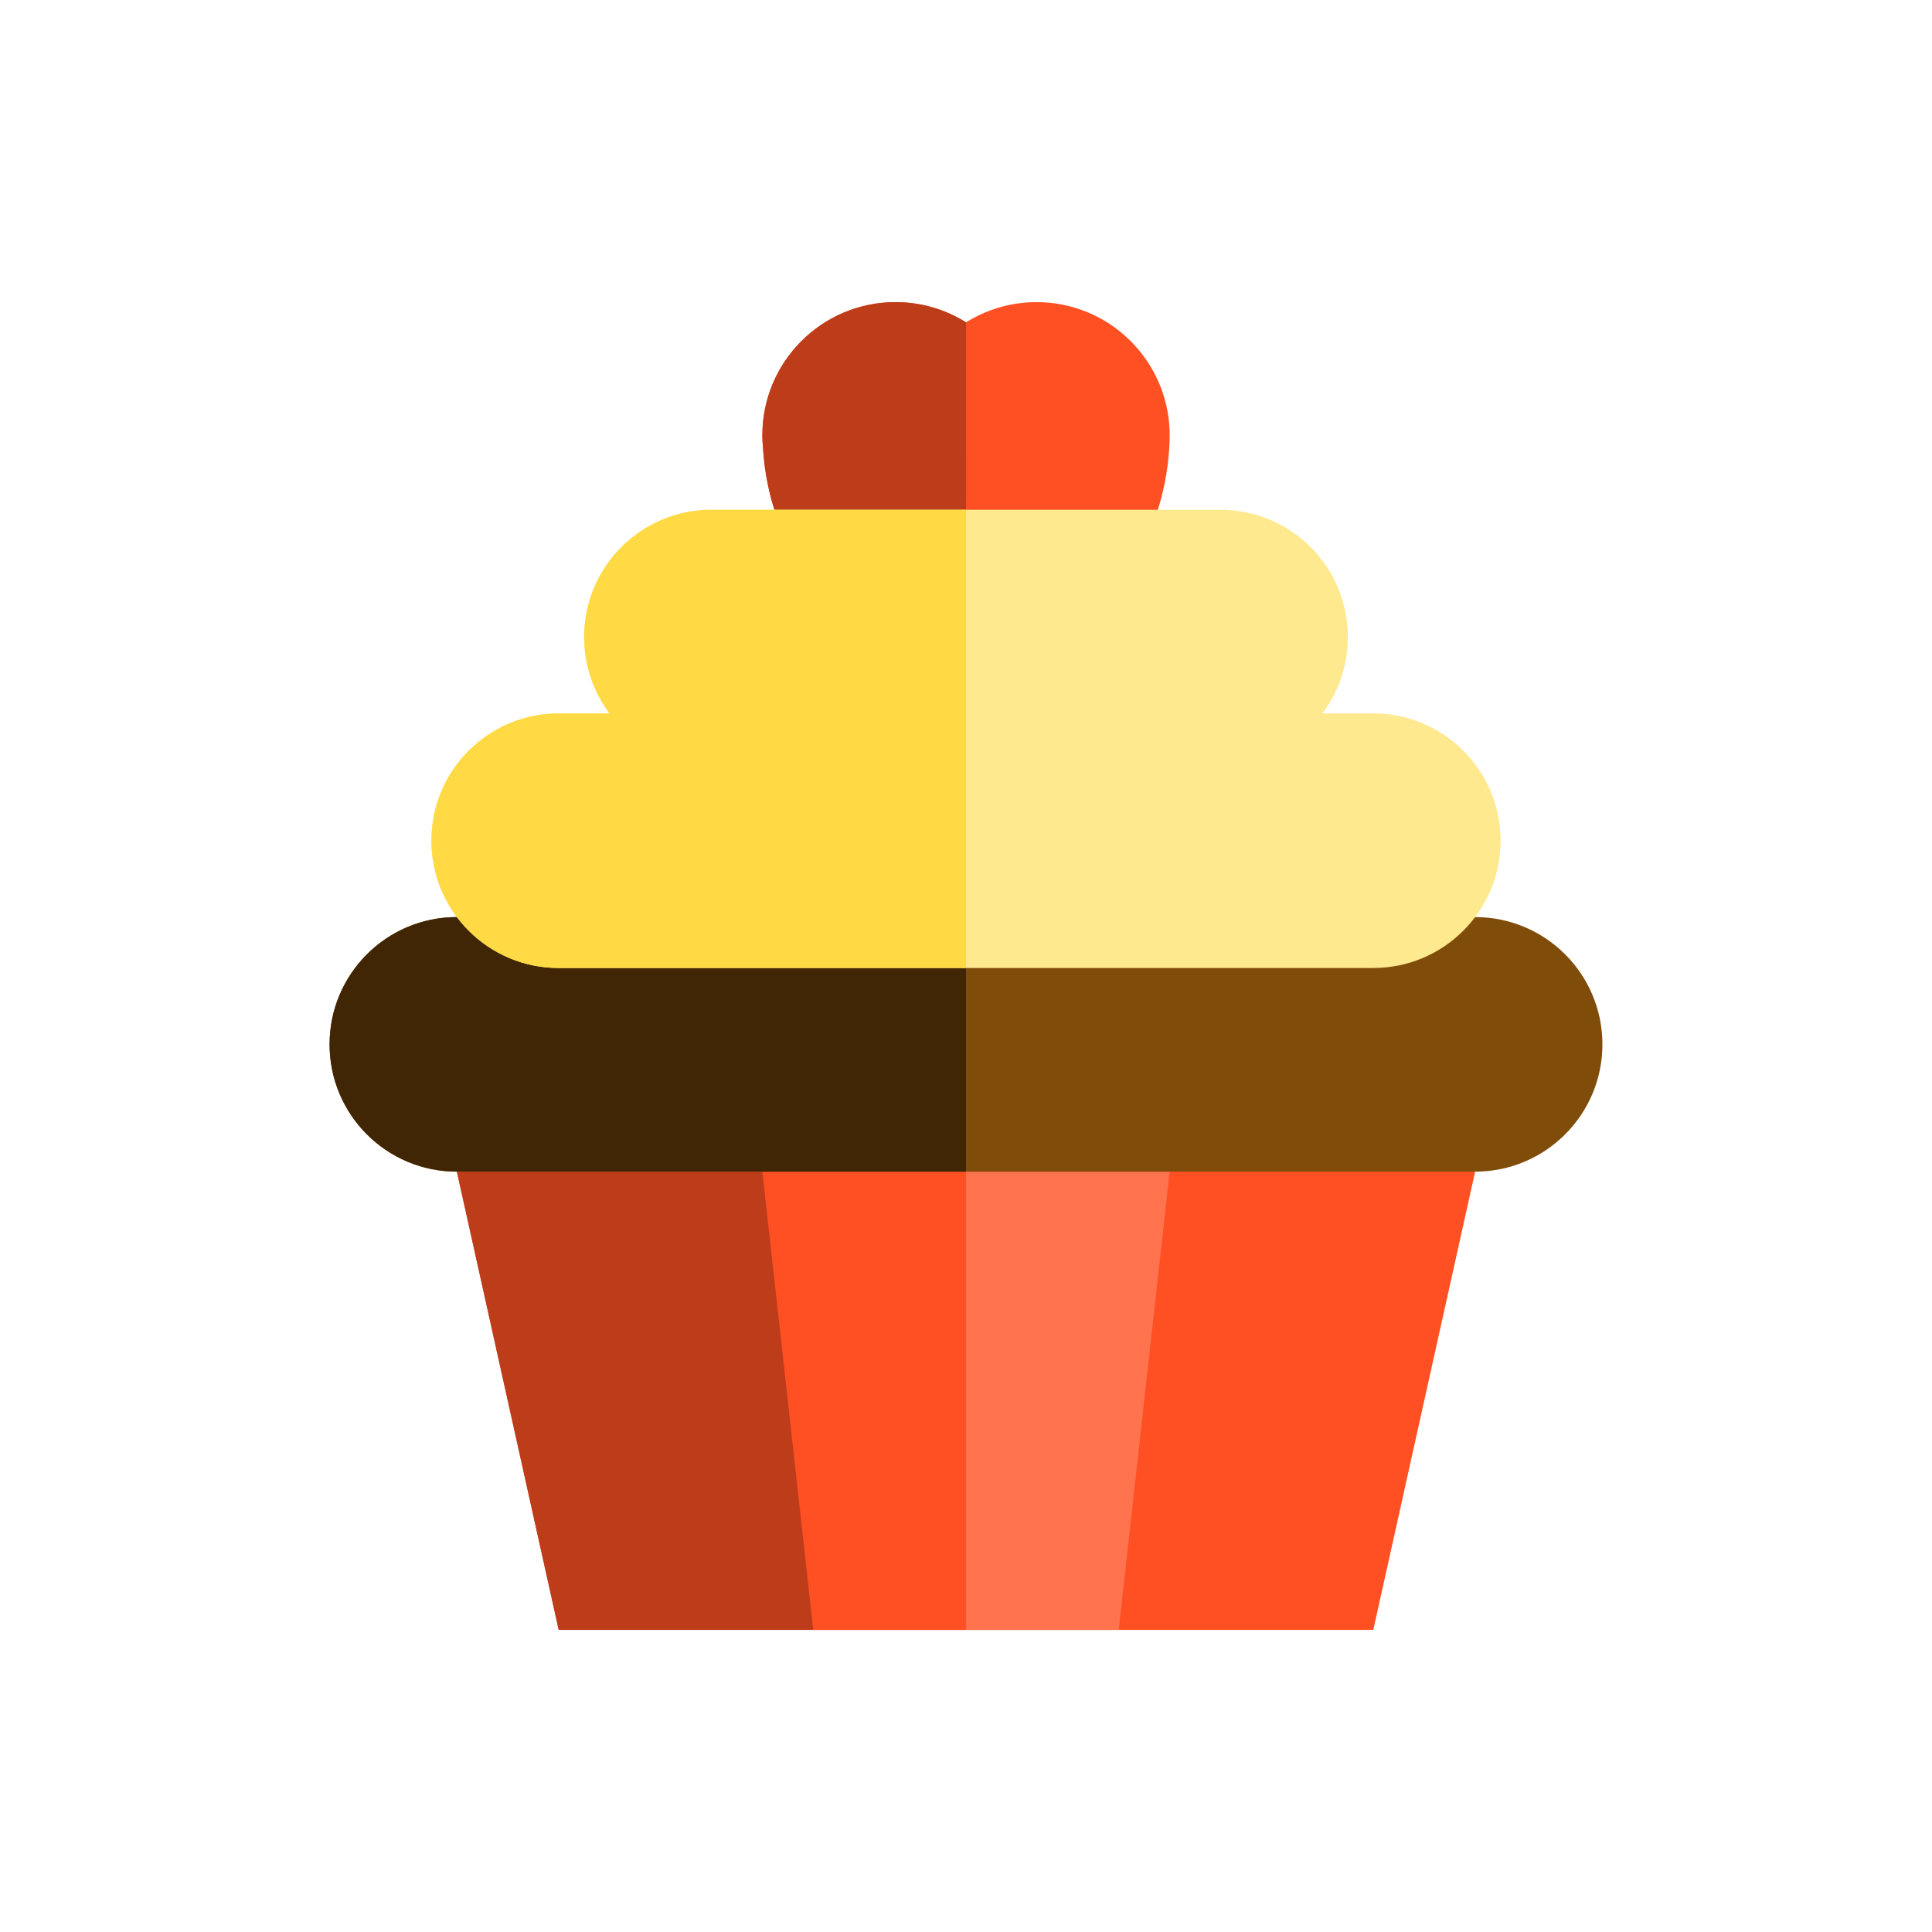 <?xml version="1.0" encoding="utf-8"?>
<!-- Generator: Adobe Illustrator 16.0.0, SVG Export Plug-In . SVG Version: 6.00 Build 0)  -->
<!DOCTYPE svg PUBLIC "-//W3C//DTD SVG 1.1//EN" "http://www.w3.org/Graphics/SVG/1.1/DTD/svg11.dtd">
<svg version="1.1" id="Layer_1" xmlns="http://www.w3.org/2000/svg" xmlns:xlink="http://www.w3.org/1999/xlink" x="0px" y="0px"
	 width="350px" height="350px" viewBox="0 0 350 350" enable-background="new 0 0 350 350" xml:space="preserve">
<g id="XMLID_1303_">
	<polygon id="XMLID_1304_" fill="#FF5023" points="82.765,212.254 101.212,295.266 248.787,295.266 267.234,212.254 175,203.031 	
		"/>
	<polygon id="XMLID_1305_" fill="#BD3C1A" points="175,212.254 82.765,212.254 101.212,295.266 175,295.266 	"/>
	<polygon id="XMLID_1306_" fill="#FF5023" points="138.106,212.254 147.33,295.266 202.671,295.266 211.894,212.254 	"/>
	<polygon id="XMLID_1307_" fill="#FF734F" points="175,212.254 175,295.266 202.671,295.266 211.894,212.254 	"/>
	<path id="XMLID_1308_" fill="#804C09" d="M290.293,189.195c0,12.735-10.323,23.059-23.059,23.059H82.765
		c-12.734,0-23.059-10.323-23.059-23.059l0,0c0-12.734,10.324-23.058,23.059-23.058h184.469
		C279.97,166.137,290.293,176.462,290.293,189.195L290.293,189.195z"/>
	<path id="XMLID_1309_" fill="#402604" d="M175,166.137H82.765c-12.734,0-23.059,10.324-23.059,23.058
		c0,12.735,10.324,23.059,23.059,23.059H175V166.137z"/>
	<path id="XMLID_1310_" fill="#FF5023" d="M211.894,78.277c-0.312-13.054-10.982-23.543-24.111-23.543
		c-4.693,0-9.069,1.343-12.776,3.661c-3.704-2.318-8.081-3.661-12.773-3.661c-13.324,0-24.126,10.802-24.126,24.127
		c0,0.778,0.049,1.542,0.122,2.301c1.312,21.706,17.276,38.856,36.792,38.856c19.864,0,36.055-17.77,36.852-40.027
		C211.888,79.618,211.894,78.277,211.894,78.277z"/>
	<path id="XMLID_1311_" fill="#BD3C1A" d="M175.006,58.395c-3.704-2.318-8.081-3.661-12.773-3.661
		c-13.324,0-24.126,10.802-24.126,24.127c0,0.778,0.049,1.542,0.122,2.301c1.312,21.706,17.276,38.856,36.792,38.856
		C175.02,96.168,175.006,85.813,175.006,58.395z"/>
	<path id="XMLID_1312_" fill="#FFE98F" d="M248.787,129.243h-9.223c2.896-3.854,4.611-8.643,4.611-13.835
		c0-12.735-10.323-23.059-23.059-23.059h-92.234c-12.735,0-23.059,10.324-23.059,23.059c0,5.192,1.716,9.98,4.611,13.835h-9.223
		c-12.735,0-23.059,10.324-23.059,23.059c0,12.735,10.324,23.059,23.059,23.059h147.575c12.735,0,23.059-10.324,23.059-23.059
		C271.846,139.567,261.522,129.243,248.787,129.243z"/>
	<path id="XMLID_1313_" fill="#FFDA44" d="M128.883,92.35c-12.735,0-23.059,10.324-23.059,23.059c0,5.192,1.716,9.98,4.611,13.835
		h-9.223c-12.735,0-23.059,10.324-23.059,23.059c0,12.735,10.324,23.059,23.059,23.059H175V92.35H128.883z"/>
</g>
</svg>
